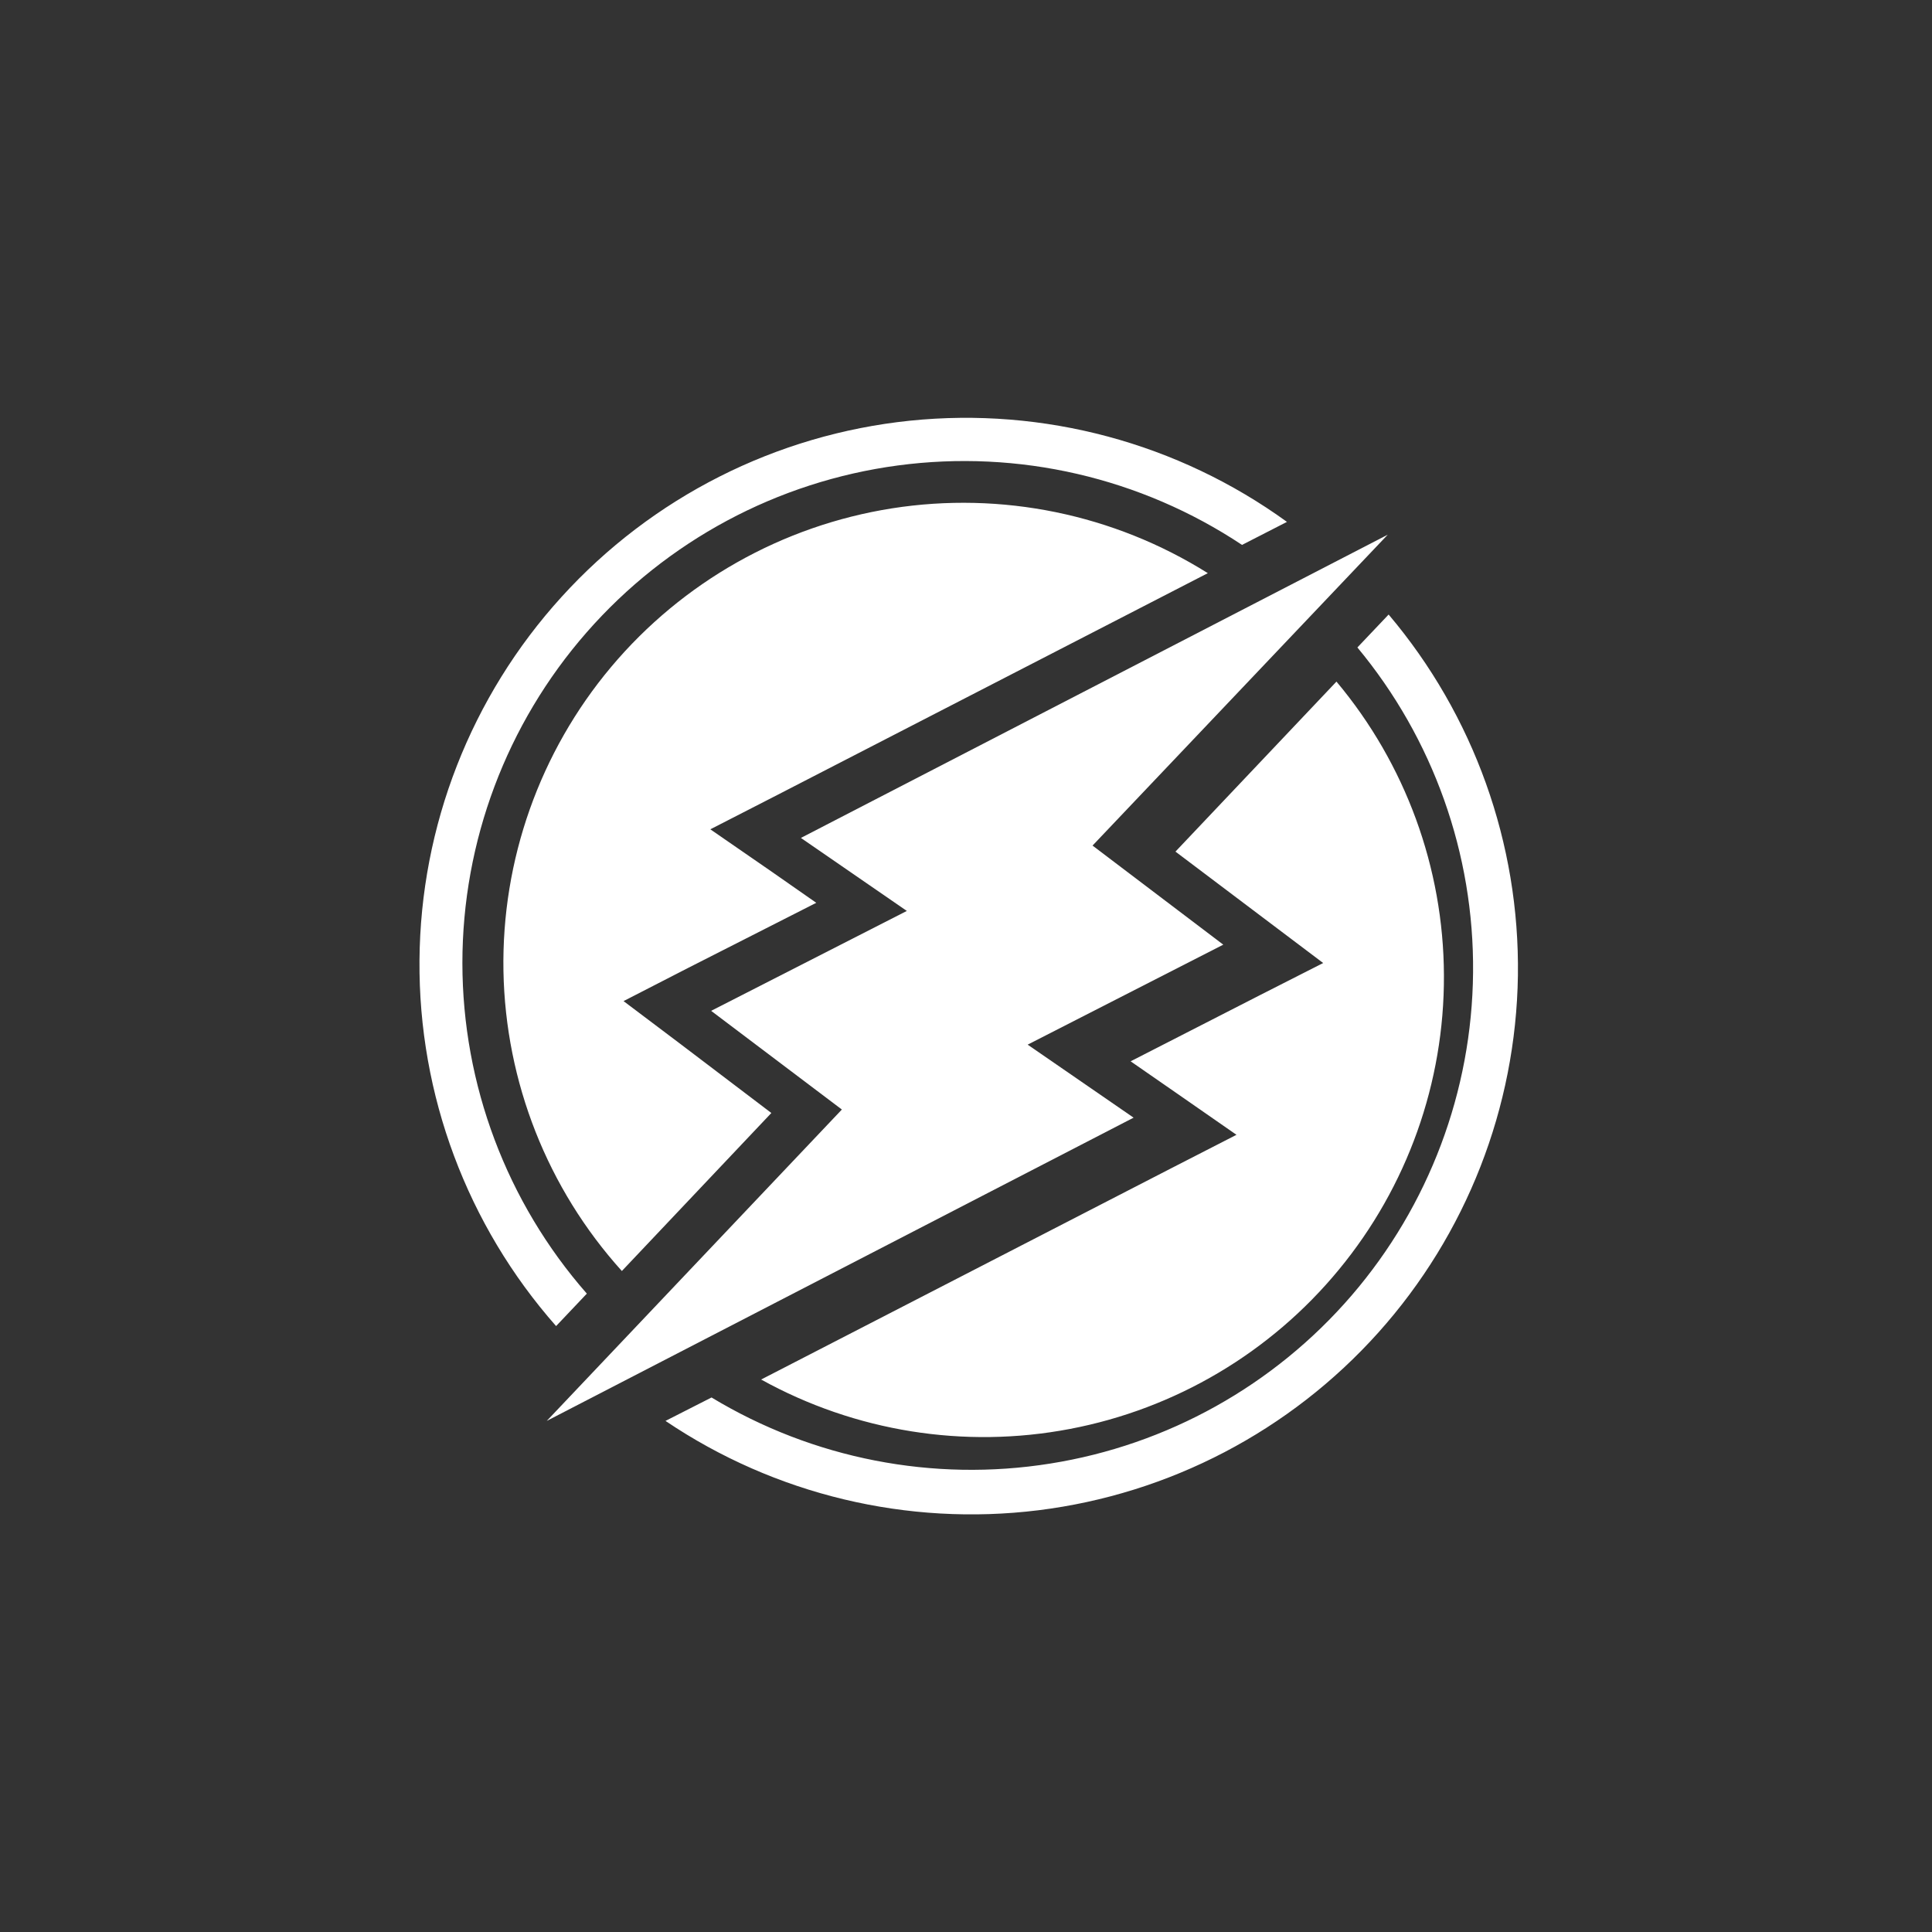 <svg width="24" height="24" viewBox="0 0 24 24" fill="none" xmlns="http://www.w3.org/2000/svg">
<rect x="0" y="0" width="24" height="24" fill="#333333" stroke="none"/>
<path d="M7.29 16.07C6.294 14.934 5.745 13.474 5.744 11.963C5.744 10.453 6.292 8.993 7.287 7.856C8.282 6.719 9.656 5.982 11.154 5.782C12.652 5.582 14.171 5.933 15.429 6.769L15.987 6.483C14.633 5.502 12.966 5.055 11.303 5.226C9.64 5.398 8.1 6.177 6.976 7.415C5.851 8.652 5.223 10.26 5.211 11.931C5.198 13.602 5.803 15.22 6.908 16.473L7.29 16.07ZM8.457 12.972L9.582 13.826L7.725 15.789C6.801 14.765 6.279 13.441 6.254 12.062C6.23 10.683 6.705 9.342 7.591 8.286C8.478 7.23 9.717 6.53 11.08 6.315C12.442 6.101 13.836 6.387 15.004 7.12L9.651 9.878L8.824 10.302L9.593 10.833L10.14 11.215L8.542 12.027L7.746 12.436L8.457 12.972ZM14.602 10.579L16.602 8.467C17.459 9.489 17.932 10.78 17.937 12.114C17.943 13.448 17.481 14.743 16.632 15.772C15.784 16.802 14.601 17.502 13.29 17.751C11.979 18.001 10.623 17.783 9.455 17.137L14.533 14.521L15.36 14.097L14.596 13.566L14.045 13.184L15.642 12.367L16.437 11.963L14.602 10.579ZM16.862 8.043C17.803 9.176 18.313 10.607 18.299 12.081C18.286 13.555 17.751 14.976 16.79 16.093C15.828 17.21 14.502 17.95 13.046 18.181C11.591 18.413 10.1 18.122 8.839 17.36L8.267 17.651C9.626 18.568 11.272 18.962 12.899 18.761C14.527 18.559 16.026 17.776 17.121 16.555C18.216 15.334 18.832 13.758 18.856 12.119C18.879 10.479 18.309 8.886 17.25 7.634L16.862 8.043Z" fill="white"/>
<path d="M8.834 12.557L10.458 13.783L6.792 17.651L14.082 13.884L12.766 12.977L15.196 11.735L13.572 10.504L17.239 6.642L9.949 10.409L11.265 11.316L8.834 12.557Z" fill="white"/>
</svg>
